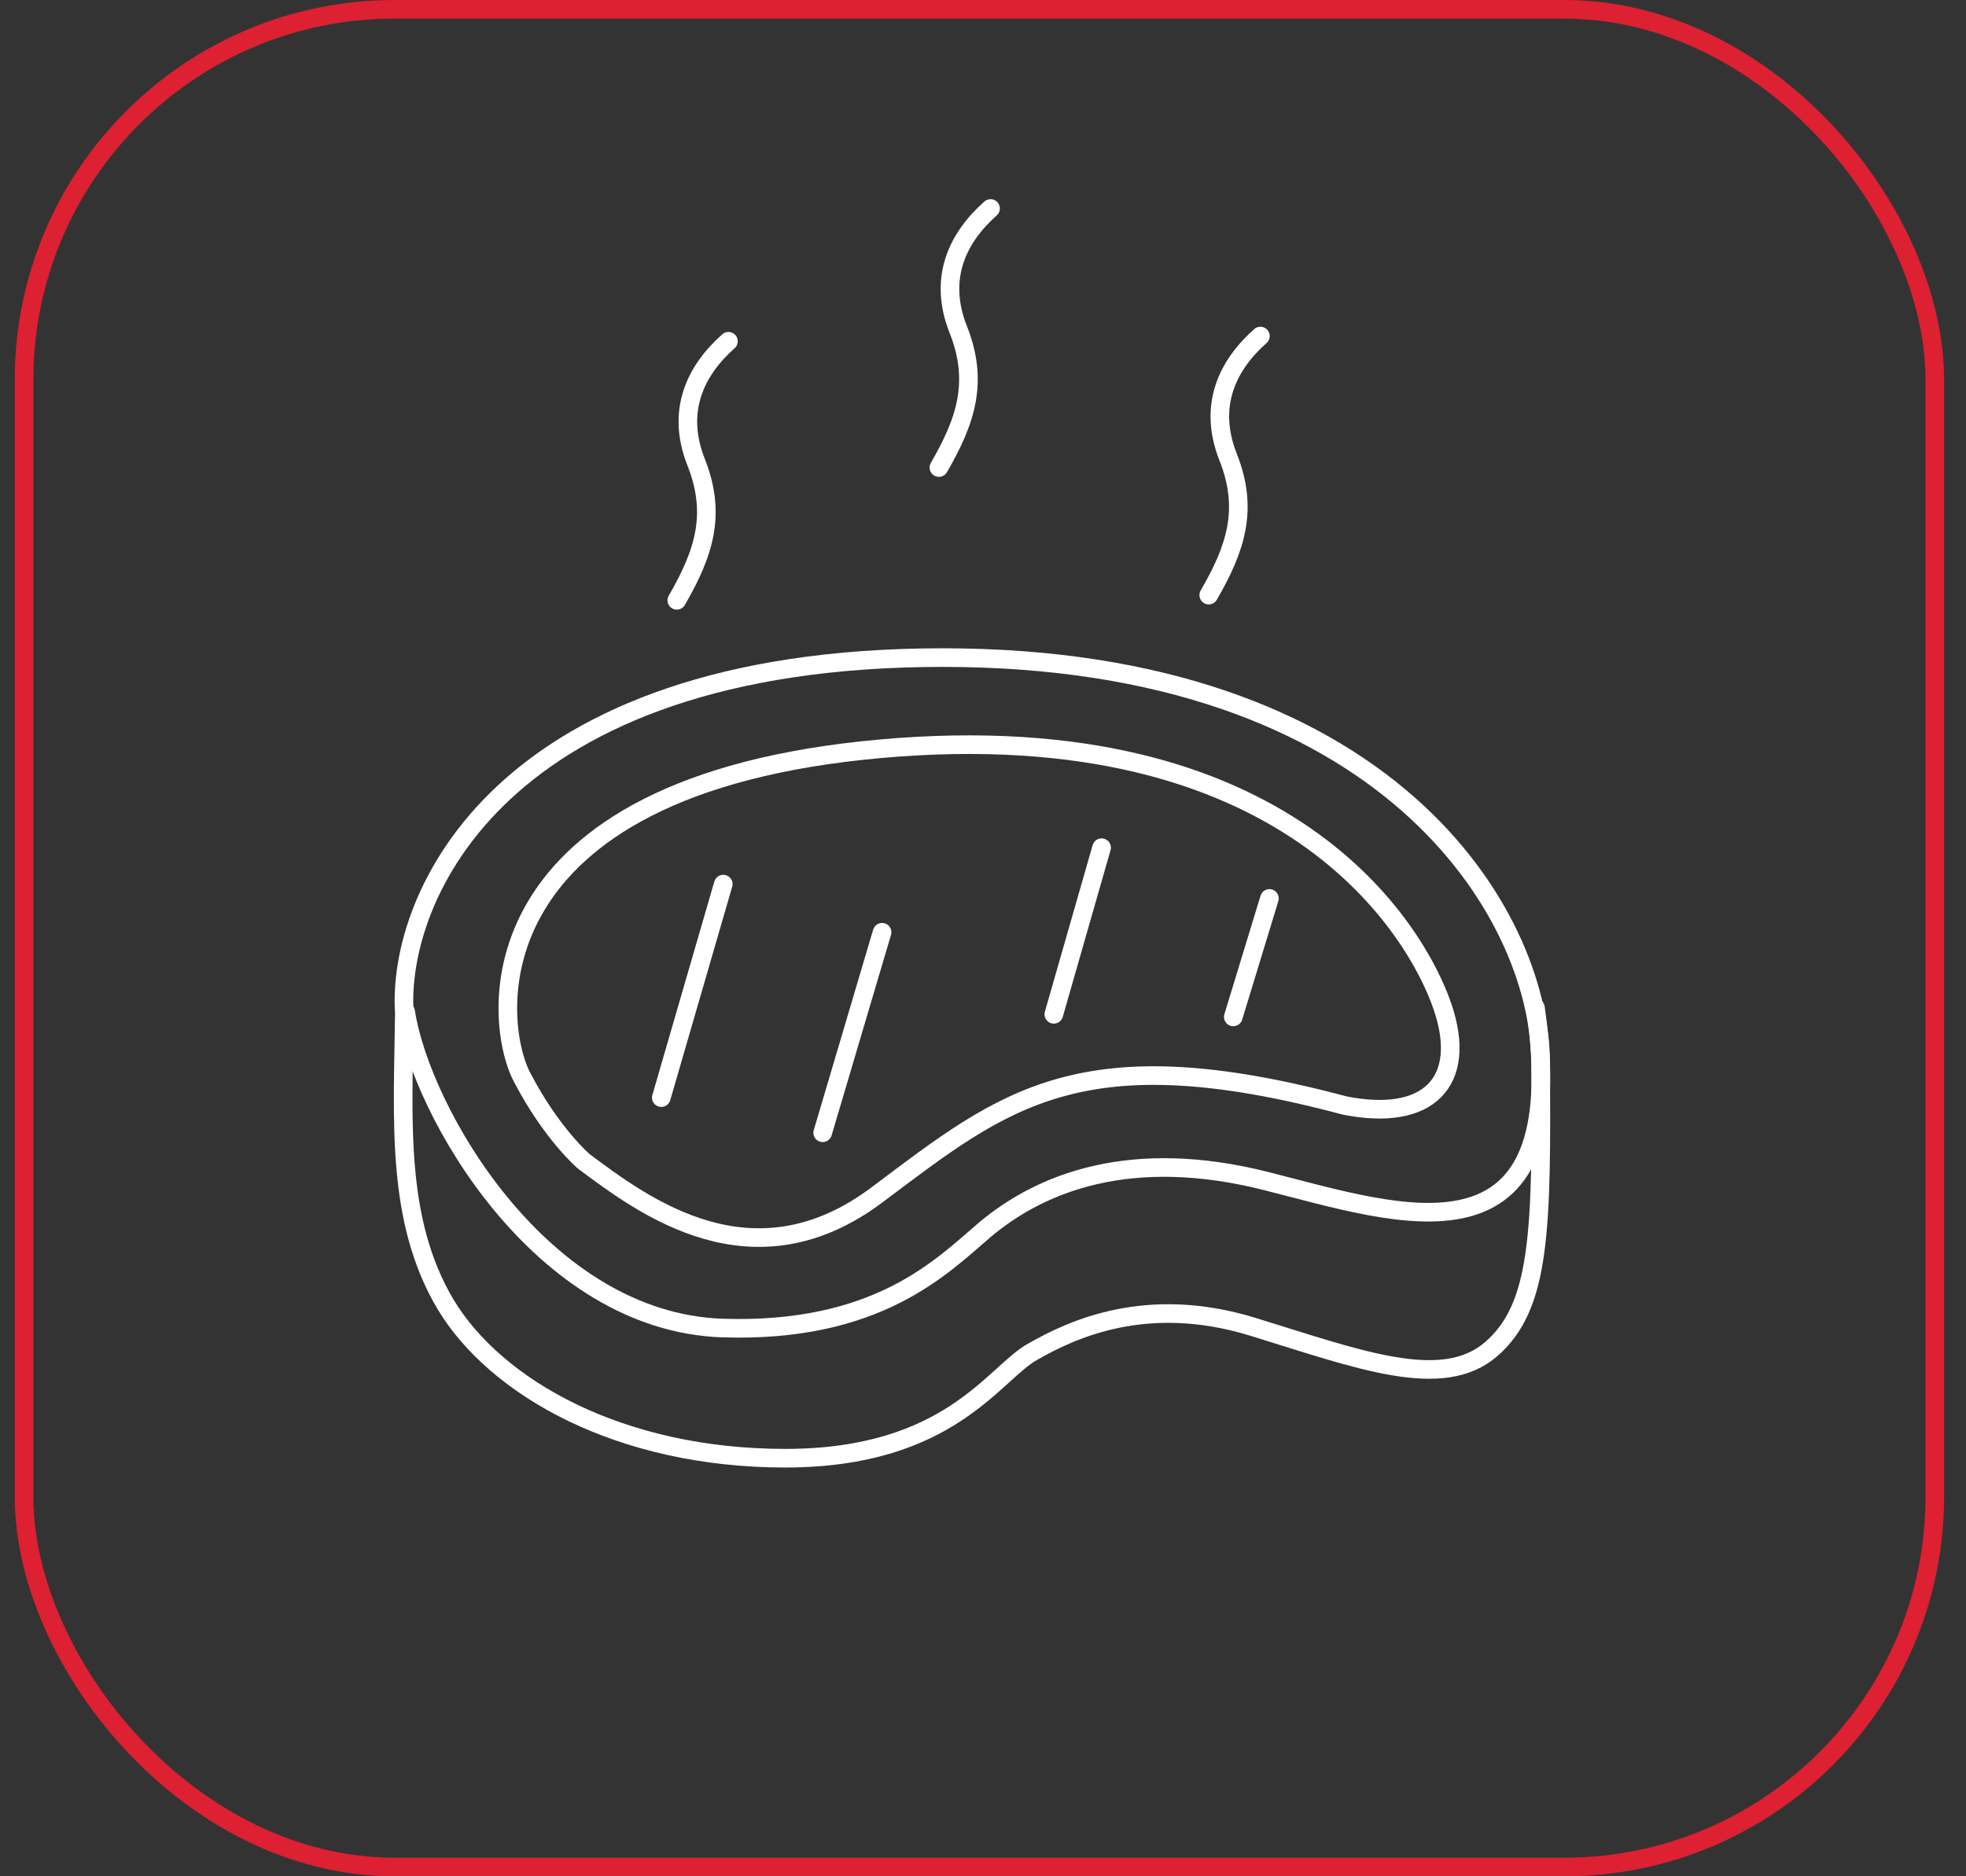 <svg width="88" height="84" fill="none" xmlns="http://www.w3.org/2000/svg"><rect width="100%" height="100%" fill="#333333" stroke="none"/><rect x="1.077" y=".417" width="85.527" height="83.167" rx="16.583" stroke="#DD2032" stroke-width=".833"/><path d="M26.133 51.995c2.658 1.982 7.57 5.712 13.177 1.457 5.664-4.254 9.074-7.11 20.864-3.963 3.757.758 5.548-1.049 4.392-4.43-1.156-3.38-6.877-13.17-25.14-11.539-18.322 1.632-17.397 12.122-16.068 14.687 1.33 2.564 2.775 3.788 2.775 3.788z" stroke="#fff" stroke-width=".833" stroke-miterlimit="10" stroke-linecap="round" stroke-linejoin="round"/><path d="M18.099 45.351c-.058 4.78-.405 9.267 1.85 13.055 2.253 3.73 7.802 6.877 15.2 6.877 7.397 0 9.362-3.846 11.096-4.779 1.734-.99 5.086-2.564 9.825-1.107 4.74 1.457 8.496 2.914 10.692.99 2.197-1.923 2.254-5.303 2.197-12.88-.058-6.644-6.878-18.067-26.76-18.067-19.881 0-24.447 10.782-24.1 15.911z" stroke="#fff" stroke-width=".833" stroke-miterlimit="10" stroke-linecap="round" stroke-linejoin="round"/><path d="M18.157 45.293c.693 4.487 6.068 13.87 14.16 14.162 6.935.233 9.825-2.74 11.732-4.371 2.543-2.157 6.589-3.73 12.6-2.215 6.01 1.516 13.812 4.313 12.079-7.751M30.294 26.876c1.213-2.098 1.791-3.847.867-6.178-.925-2.33 0-4.138 1.445-5.42M42.026 20.931c1.213-2.098 1.791-3.846.867-6.177-.925-2.332 0-4.138 1.445-5.42M54.105 26.643c1.214-2.098 1.792-3.847.867-6.178-.924-2.331 0-4.138 1.445-5.42M32.374 39.581L29.6 49.14M39.483 41.737l-2.659 8.976M49.308 37.95l-2.138 7.46M56.821 40.222l-1.618 5.304" stroke="#fff" stroke-width=".833" stroke-miterlimit="10" stroke-linecap="round" stroke-linejoin="round"/></svg>